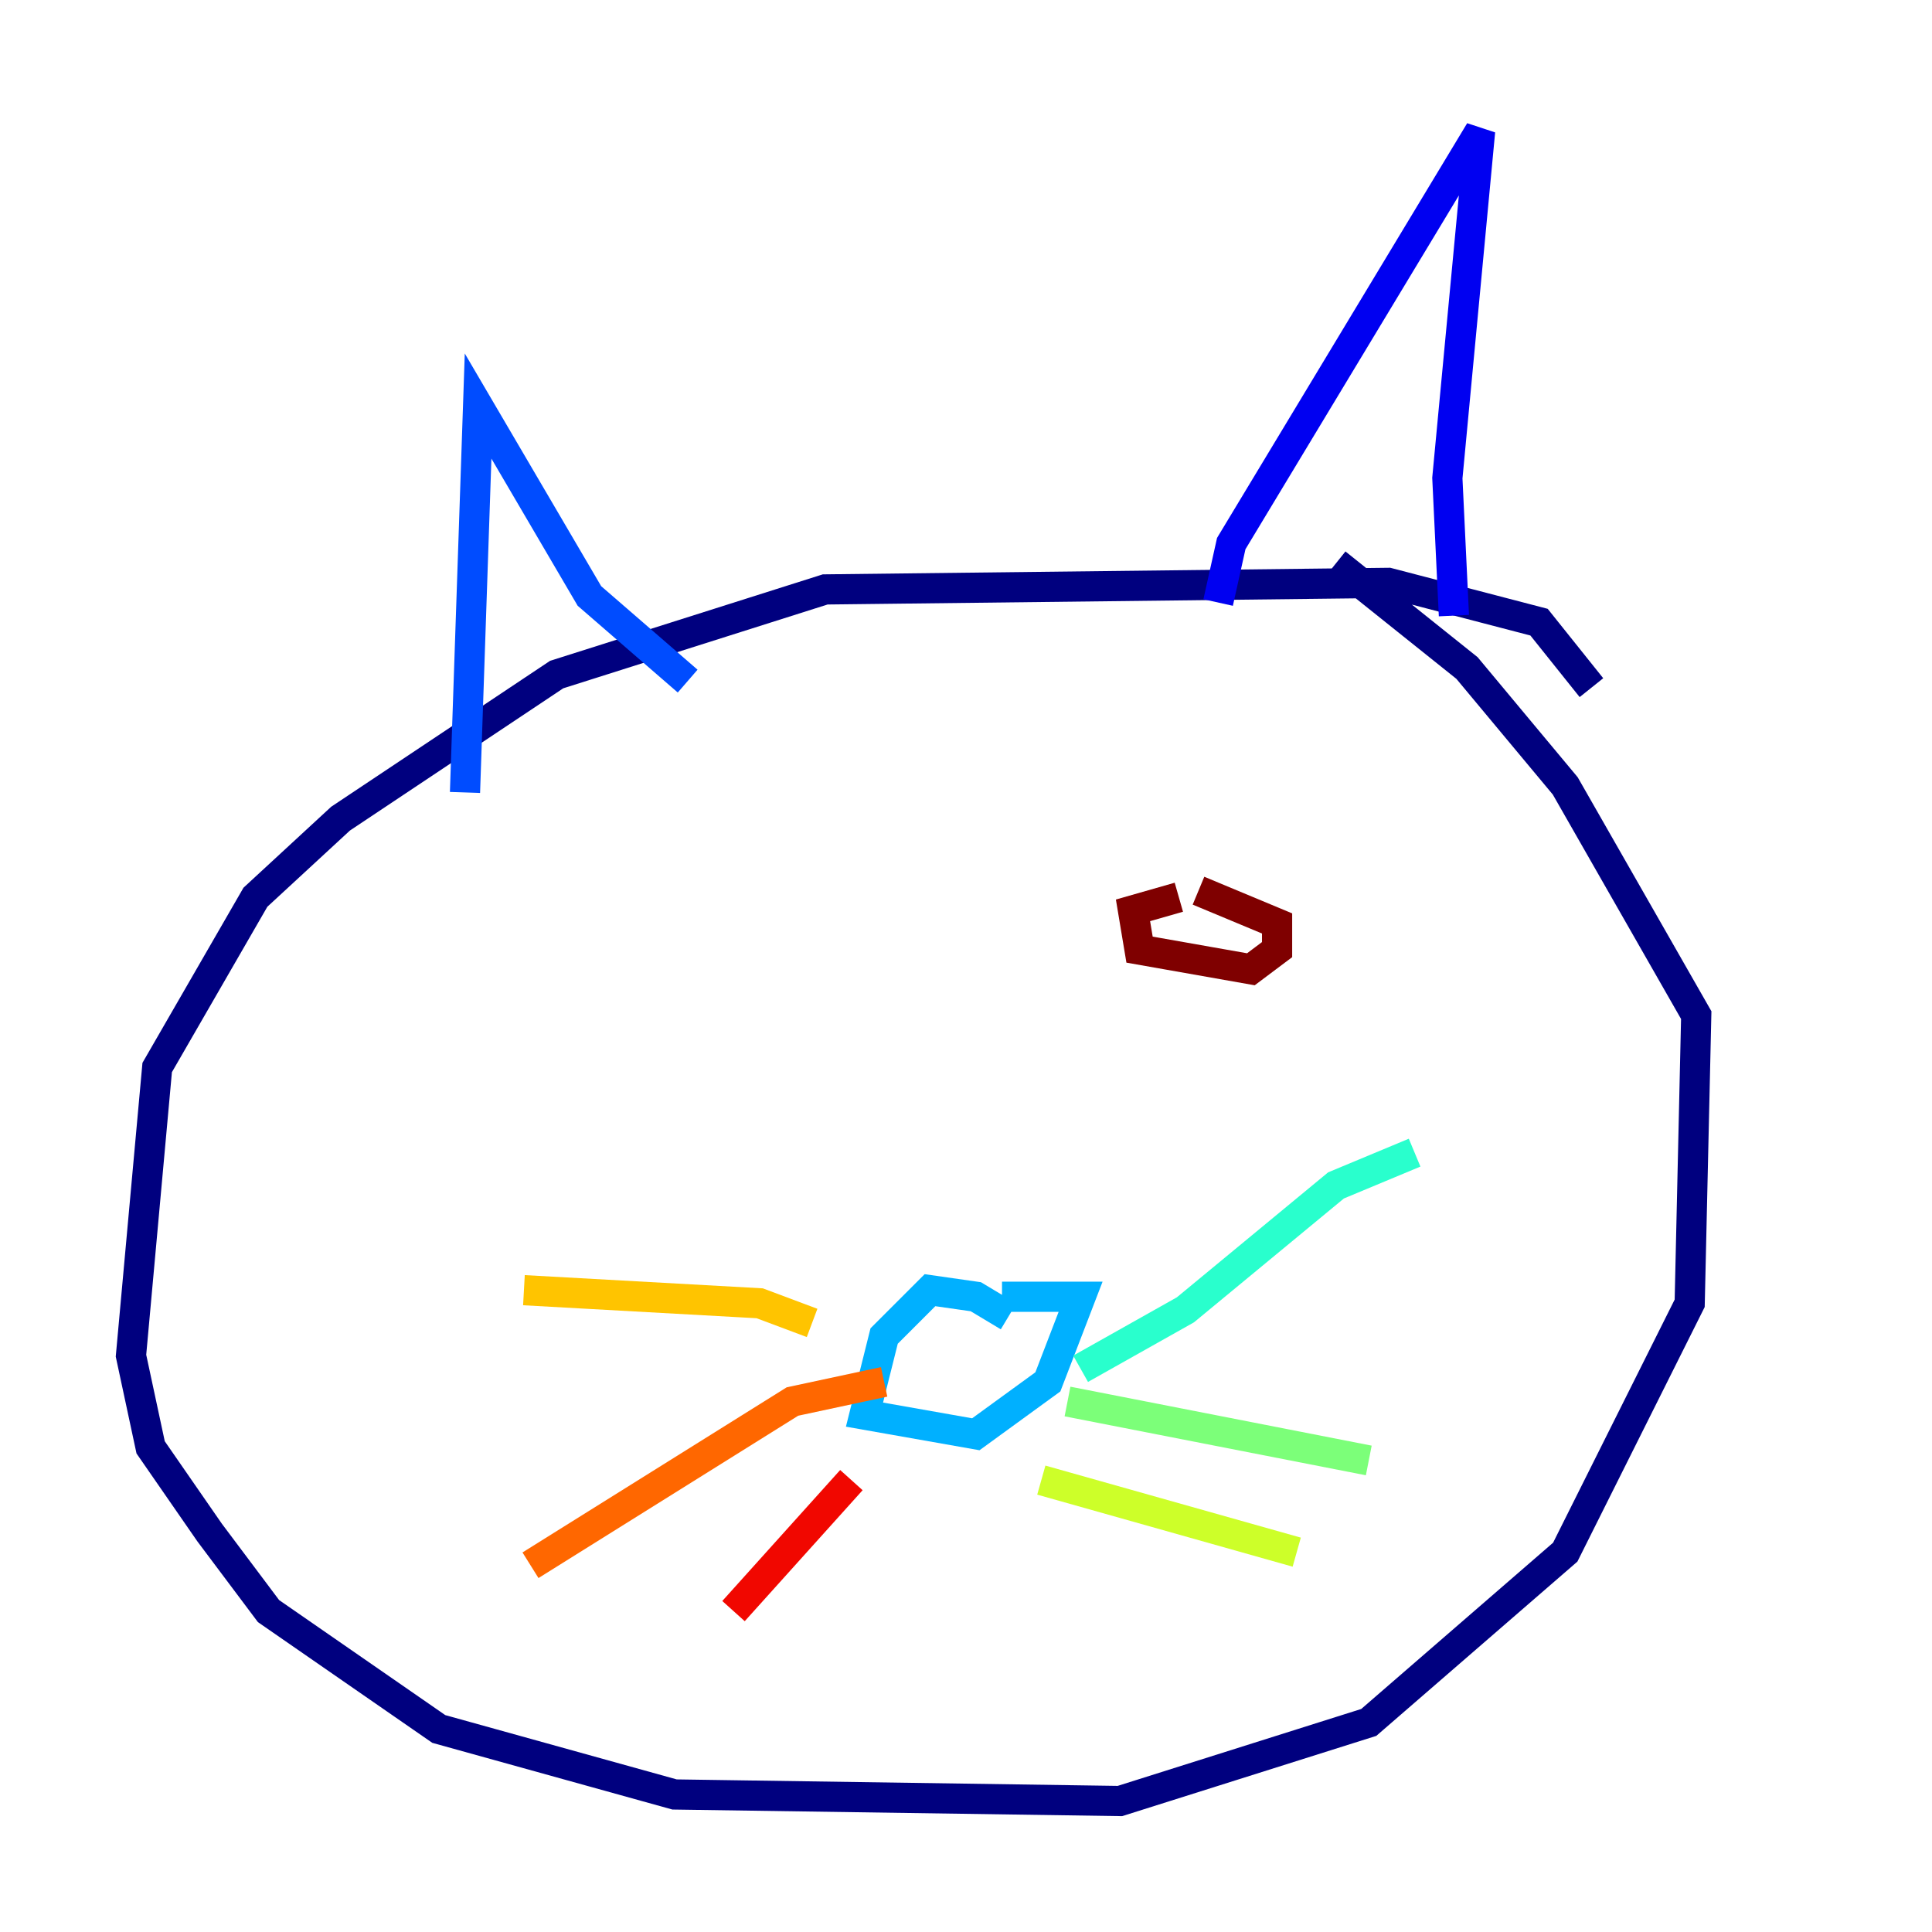 <?xml version="1.0" encoding="utf-8" ?>
<svg baseProfile="tiny" height="128" version="1.2" viewBox="0,0,128,128" width="128" xmlns="http://www.w3.org/2000/svg" xmlns:ev="http://www.w3.org/2001/xml-events" xmlns:xlink="http://www.w3.org/1999/xlink"><defs /><polyline fill="none" points="105.437,45.559 101.966,41.22 91.986,38.617 54.671,39.051 36.881,44.691 22.563,54.237 16.922,59.444 10.414,70.725 8.678,89.817 9.98,95.891 13.885,101.532 17.79,106.739 29.071,114.549 44.691,118.888 74.197,119.322 90.685,114.115 103.702,102.834 111.946,86.346 112.38,67.254 103.702,52.068 97.193,44.258 88.515,37.315" stroke="#00007f" stroke-width="2" /><polyline fill="none" points="80.705,39.919 81.573,36.014 98.061,8.678 95.891,31.675 96.325,40.786" stroke="#0000f1" stroke-width="2" /><polyline fill="none" points="45.559,45.125 39.051,39.485 31.675,26.902 30.807,52.502" stroke="#004cff" stroke-width="2" /><polyline fill="none" points="66.82,87.214 64.651,85.912 61.614,85.478 58.576,88.515 57.275,93.722 64.651,95.024 69.424,91.552 71.593,85.912 66.386,85.912" stroke="#00b0ff" stroke-width="2" /><polyline fill="none" points="71.593,90.685 78.536,86.78 88.515,78.536 93.722,76.366" stroke="#29ffcd" stroke-width="2" /><polyline fill="none" points="70.725,92.854 90.685,96.759" stroke="#7cff79" stroke-width="2" /><polyline fill="none" points="68.99,98.061 85.912,102.834" stroke="#cdff29" stroke-width="2" /><polyline fill="none" points="53.803,87.647 50.332,86.346 34.712,85.478" stroke="#ffc400" stroke-width="2" /><polyline fill="none" points="58.576,91.552 52.502,92.854 35.146,103.702" stroke="#ff6700" stroke-width="2" /><polyline fill="none" points="56.407,98.061 48.597,106.739" stroke="#f10700" stroke-width="2" /><polyline fill="none" points="78.102,59.444 75.064,60.312 75.498,62.915 82.875,64.217 84.61,62.915 84.61,61.18 79.403,59.01" stroke="#7f0000" stroke-width="2" /></svg>